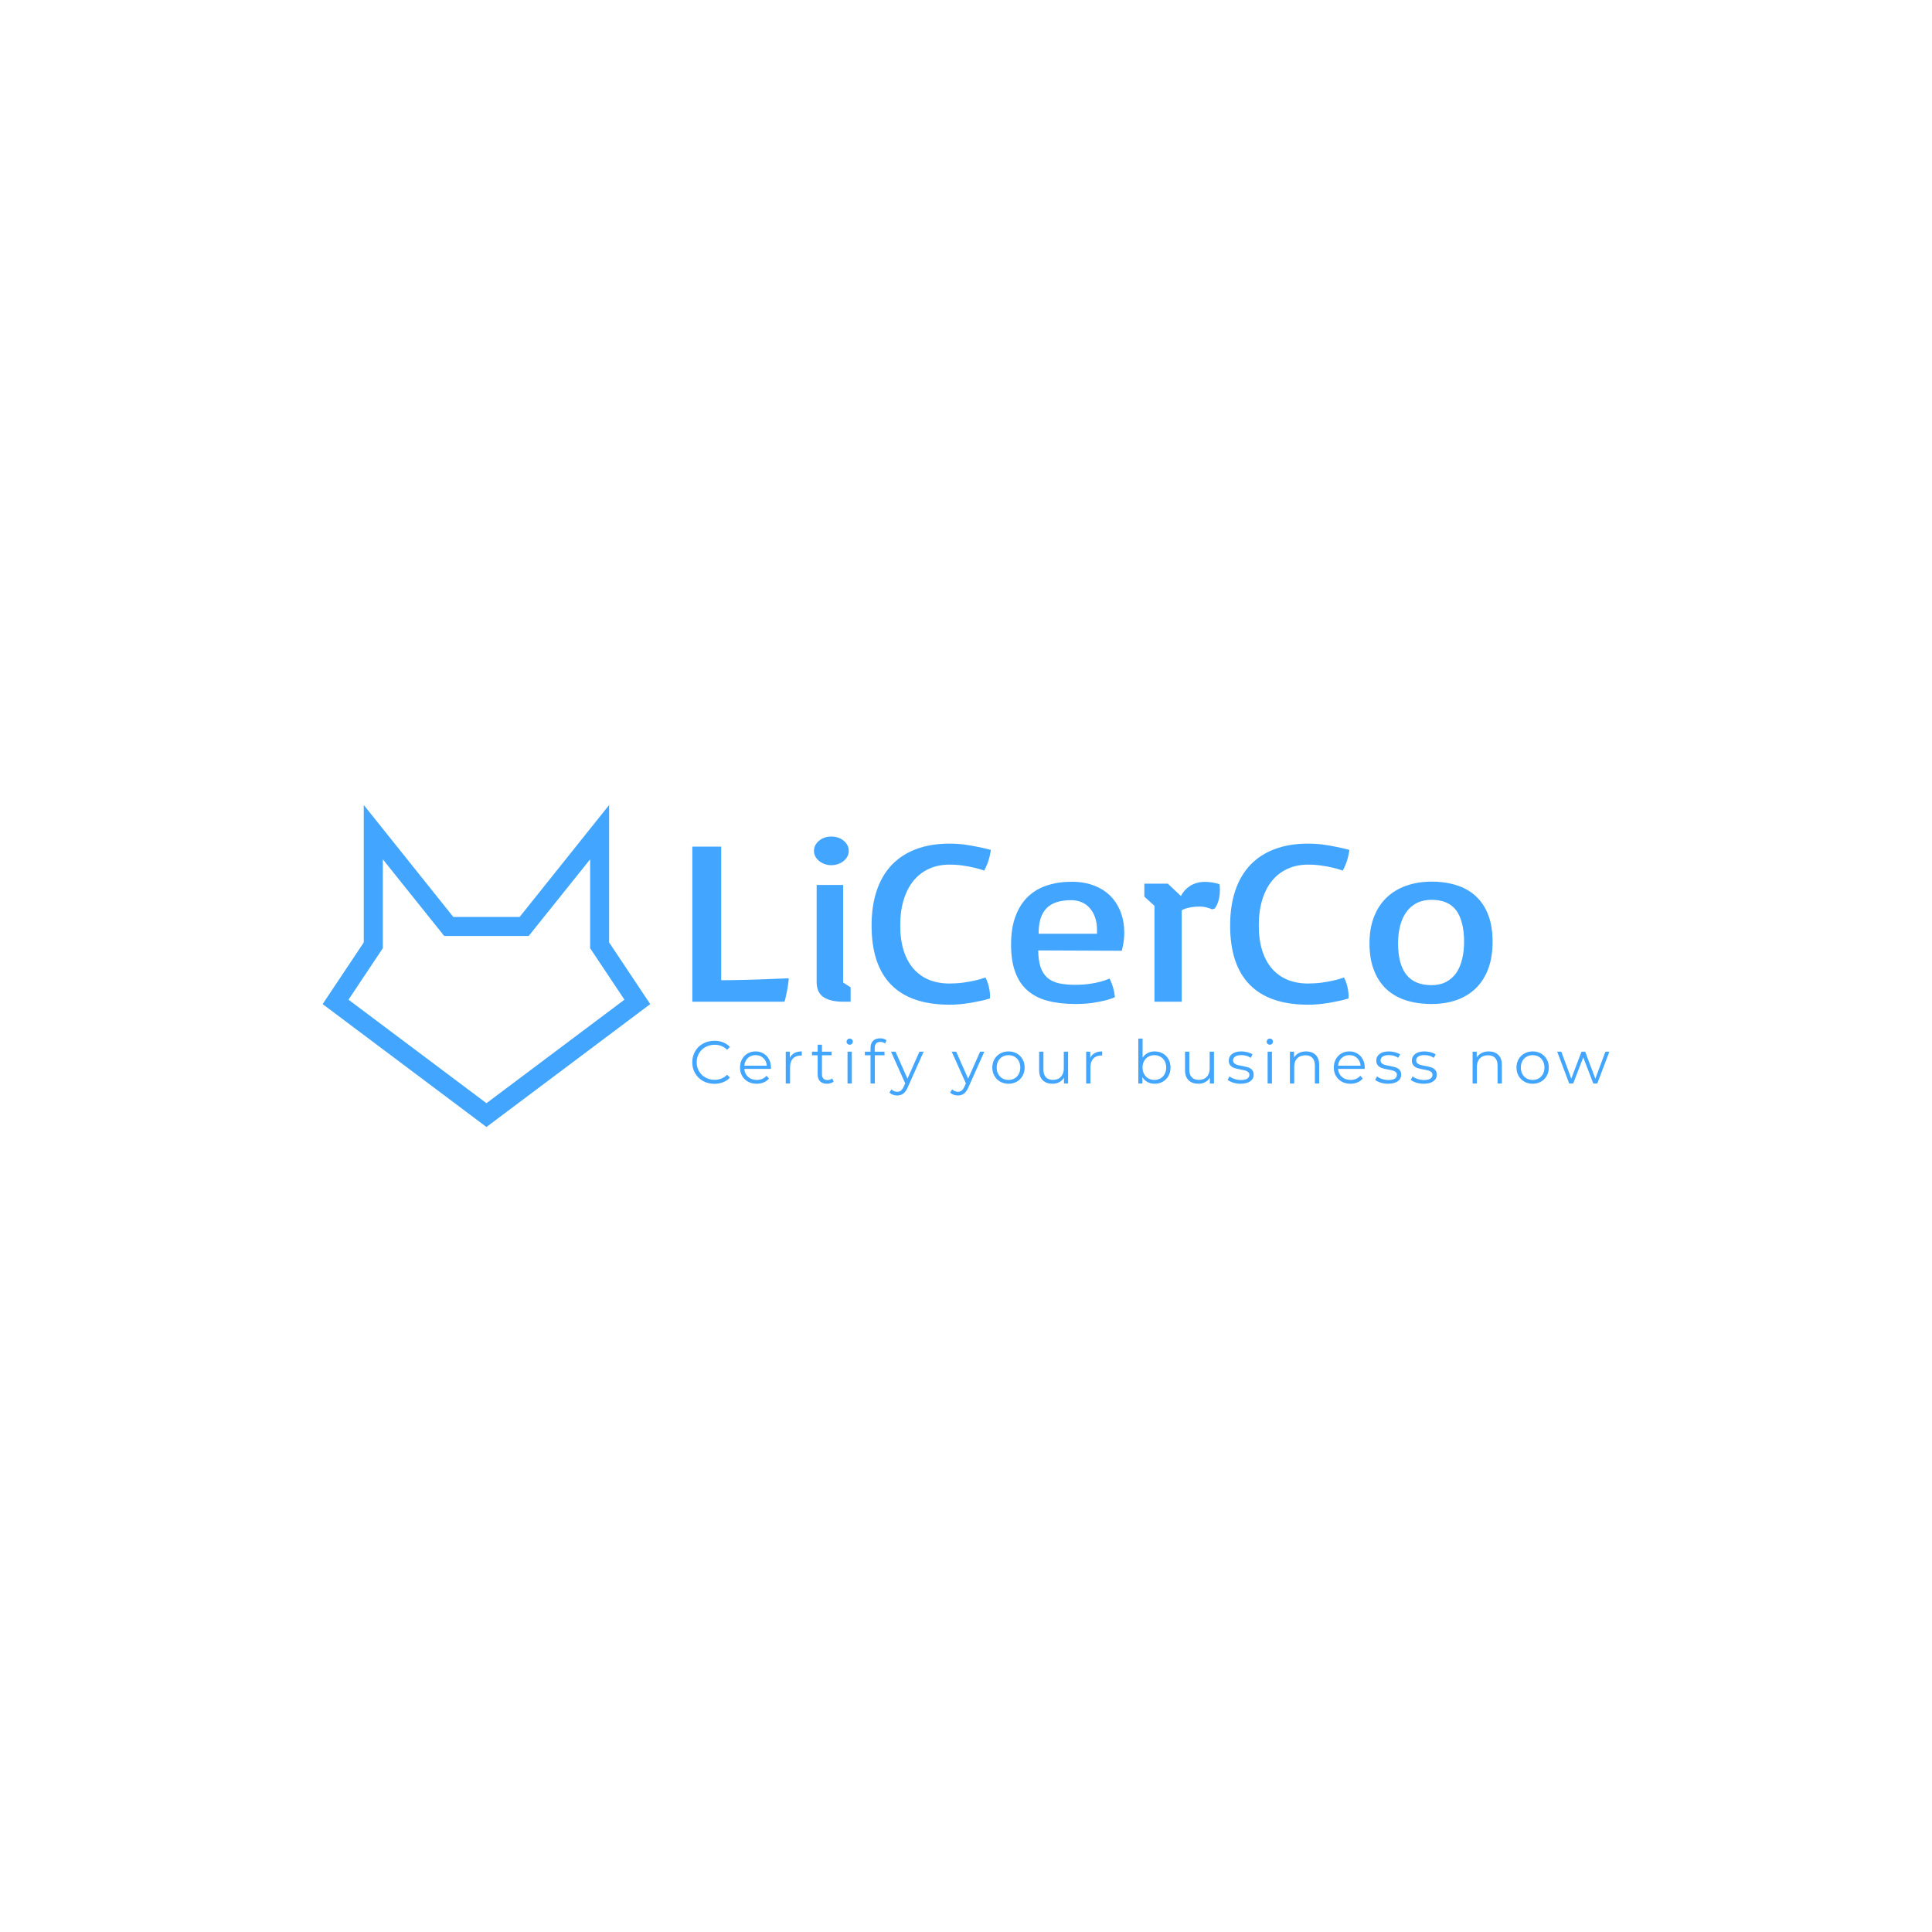 <svg version="1.1" preserveAspectRatio="none" xmlns="http://www.w3.org/2000/svg" width="500" height="500" viewBox="0 0 500 500"><rect width="100%" height="100%" fill="#FFFFFF" fill-opacity="1"/><svg viewBox="106.32 300.625 612.221 153.2" width="333" height="83.329" x="83.5px" y="208.336px" xmlns="http://www.w3.org/2000/svg" xmlns:xlink="http://www.w3.org/1999/xlink" preserveAspectRatio="none"><defs></defs><style>.aD6z1nYkhcolor {fill:#42A5FF;fill-opacity:1;}.aIptOCySncolors-3 {fill:#3CB9EF;fill-opacity:1;}.aIptOCySncolors-4 {fill:#83EDFF;fill-opacity:1;}.aIptOCySncolors-5 {fill:#AEDDFF;fill-opacity:1;}.aIptOCySncolors-6 {fill:#FFF1FF;fill-opacity:1;}.aIptOCySncolors-7 {fill:#FFE4CE;fill-opacity:1;}.icon1 {fill:#42A5FF;fill-opacity:1;}.icon2 {fill:#6DDDD0;fill-opacity:1;}.icon3 {fill:#FFD4D4;fill-opacity:1;}.icon3-str {stroke:#FFD4D4;stroke-opacity:1;}.text {fill:#42A5FF;fill-opacity:1;}</style><g opacity="1" transform="rotate(0 106.32 300.625)">
<svg width="155.873" height="153.2" x="106.32" y="300.625" version="1.1" preserveAspectRatio="none" viewBox="3.879 5.098 40.002 39.316">
  <g transform="matrix(1 0 0 1 0 0)" class="icon1"><g><path d="M23.881,44.414L3.879,29.408l5.022-7.53V5.098L19.837,18.77h8.094L38.86,5.098v16.78l5.021,7.53L23.881,44.414z    M7.037,28.869l16.844,12.638l16.85-12.638l-4.189-6.287V11.726l-7.5,9.36H18.72l-7.493-9.36v10.857L7.037,28.869z"></path></g></g>
</svg>
</g><g opacity="1" transform="rotate(0 282.193 411.625)">
<svg width="436.348" height="27.2" x="282.193" y="411.625" version="1.1" preserveAspectRatio="none" viewBox="2.08 -29.88 607.04 37.84">
  <g transform="matrix(1 0 0 1 0 0)" class="text"><path id="id-6izo4zJp25" d="M16.72 0.24Q12.56 0.24 9.22-1.60Q5.88-3.44 3.98-6.70Q2.08-9.96 2.08-14L2.08-14Q2.08-18.04 3.98-21.30Q5.88-24.56 9.24-26.40Q12.60-28.24 16.76-28.24L16.76-28.24Q19.88-28.24 22.52-27.20Q25.16-26.16 27-24.16L27-24.16L25.12-22.28Q21.84-25.60 16.84-25.60L16.84-25.60Q13.52-25.60 10.80-24.08Q8.08-22.56 6.54-19.92Q5-17.28 5-14L5-14Q5-10.72 6.54-8.08Q8.08-5.44 10.80-3.92Q13.52-2.40 16.84-2.40L16.84-2.40Q21.88-2.40 25.12-5.76L25.12-5.76L27-3.88Q25.16-1.88 22.50-0.82Q19.84 0.24 16.72 0.24L16.72 0.24Z M54.16-10.52L54.12-9.64L36.52-9.64Q36.76-6.36 39.04-4.34Q41.32-2.32 44.80-2.32L44.80-2.32Q46.76-2.32 48.40-3.02Q50.04-3.72 51.24-5.08L51.24-5.08L52.84-3.24Q51.44-1.56 49.34-0.68Q47.24 0.20 44.72 0.20L44.72 0.20Q41.48 0.20 38.98-1.18Q36.48-2.56 35.08-5Q33.68-7.44 33.68-10.52L33.68-10.52Q33.68-13.60 35.02-16.04Q36.36-18.48 38.70-19.84Q41.04-21.20 43.96-21.20L43.96-21.20Q46.88-21.20 49.20-19.84Q51.52-18.48 52.84-16.06Q54.16-13.64 54.16-10.52L54.16-10.52ZM43.96-18.76Q40.92-18.76 38.86-16.82Q36.80-14.88 36.52-11.76L36.52-11.76L51.44-11.76Q51.16-14.88 49.10-16.82Q47.04-18.76 43.96-18.76L43.96-18.76Z M66.68-16.92Q67.68-19.04 69.66-20.12Q71.64-21.20 74.56-21.20L74.56-21.20L74.56-18.44L73.88-18.48Q70.56-18.48 68.68-16.44Q66.80-14.40 66.80-10.72L66.80-10.72L66.80 0L63.96 0L63.96-21.04L66.68-21.04L66.68-16.92Z M94.68-3.32L95.68-1.28Q94.88-0.56 93.70-0.18Q92.52 0.20 91.24 0.20L91.24 0.20Q88.28 0.20 86.68-1.40Q85.08-3 85.08-5.92L85.08-5.92L85.08-18.64L81.32-18.64L81.32-21.04L85.08-21.04L85.08-25.64L87.92-25.64L87.92-21.04L94.32-21.04L94.32-18.64L87.92-18.64L87.92-6.08Q87.92-4.20 88.86-3.22Q89.80-2.24 91.56-2.24L91.56-2.24Q92.44-2.24 93.26-2.52Q94.08-2.80 94.68-3.32L94.68-3.32Z M104.84 0L104.84-21.04L107.68-21.04L107.68 0L104.84 0ZM106.28-25.64Q105.40-25.64 104.80-26.24Q104.20-26.84 104.20-27.68L104.20-27.68Q104.20-28.48 104.80-29.08Q105.40-29.68 106.28-29.68L106.28-29.68Q107.16-29.68 107.76-29.10Q108.36-28.52 108.36-27.72L108.36-27.72Q108.36-26.84 107.76-26.24Q107.16-25.64 106.28-25.64L106.28-25.64Z M126.56-27.48Q124.72-27.48 123.78-26.48Q122.84-25.48 122.84-23.52L122.84-23.52L122.84-21.04L129.32-21.04L129.32-18.64L122.92-18.64L122.92 0L120.08 0L120.08-18.64L116.32-18.64L116.32-21.04L120.08-21.04L120.08-23.64Q120.08-26.52 121.74-28.20Q123.40-29.88 126.44-29.88L126.44-29.88Q127.64-29.88 128.76-29.54Q129.88-29.20 130.64-28.56L130.64-28.56L129.68-26.44Q128.44-27.48 126.56-27.48L126.56-27.48Z M152.44-21.04L155.24-21.04L144.72 2.52Q143.44 5.48 141.76 6.72Q140.08 7.96 137.72 7.96L137.72 7.96Q136.20 7.96 134.88 7.48Q133.56 7 132.60 6.04L132.60 6.04L133.92 3.92Q135.52 5.52 137.76 5.52L137.76 5.52Q139.20 5.52 140.22 4.72Q141.24 3.92 142.12 2L142.12 2L143.04-0.04L133.64-21.04L136.60-21.04L144.52-3.16L152.44-21.04Z M192.60-21.04L195.40-21.04L184.88 2.52Q183.60 5.48 181.92 6.72Q180.24 7.96 177.88 7.96L177.88 7.96Q176.36 7.96 175.04 7.48Q173.72 7 172.76 6.04L172.76 6.04L174.08 3.92Q175.68 5.52 177.92 5.52L177.92 5.52Q179.36 5.52 180.38 4.72Q181.40 3.92 182.28 2L182.28 2L183.20-0.04L173.80-21.04L176.76-21.04L184.68-3.16L192.60-21.04Z M211.40 0.20Q208.36 0.20 205.92-1.18Q203.48-2.56 202.08-5Q200.68-7.44 200.68-10.52L200.68-10.52Q200.68-13.60 202.08-16.04Q203.48-18.48 205.92-19.84Q208.36-21.20 211.40-21.20L211.40-21.20Q214.44-21.20 216.88-19.84Q219.32-18.48 220.70-16.04Q222.08-13.60 222.08-10.52L222.08-10.52Q222.08-7.44 220.70-5Q219.32-2.56 216.88-1.18Q214.44 0.20 211.40 0.20L211.40 0.20ZM211.40-2.32Q213.64-2.32 215.42-3.34Q217.20-4.36 218.20-6.24Q219.20-8.12 219.20-10.52L219.20-10.52Q219.20-12.92 218.20-14.80Q217.20-16.68 215.42-17.70Q213.64-18.72 211.40-18.72L211.40-18.72Q209.16-18.72 207.38-17.70Q205.60-16.68 204.58-14.80Q203.56-12.92 203.56-10.52L203.56-10.52Q203.56-8.12 204.58-6.24Q205.60-4.36 207.38-3.34Q209.16-2.32 211.40-2.32L211.40-2.32Z M248.00-21.04L250.84-21.04L250.84 0L248.12 0L248.12-3.84Q247.00-1.92 245.04-0.86Q243.08 0.20 240.56 0.20L240.56 0.20Q236.44 0.20 234.06-2.10Q231.68-4.40 231.68-8.84L231.68-8.84L231.68-21.04L234.52-21.04L234.52-9.12Q234.52-5.80 236.16-4.08Q237.80-2.36 240.84-2.36L240.84-2.36Q244.16-2.36 246.08-4.38Q248.00-6.40 248.00-10L248.00-10L248.00-21.04Z M265.52-16.92Q266.52-19.04 268.50-20.12Q270.48-21.20 273.40-21.20L273.40-21.20L273.40-18.44L272.72-18.48Q269.40-18.48 267.52-16.44Q265.64-14.40 265.64-10.72L265.64-10.72L265.64 0L262.80 0L262.80-21.04L265.52-21.04L265.52-16.92Z M308.16-21.20Q311.12-21.20 313.52-19.86Q315.92-18.52 317.28-16.08Q318.64-13.64 318.64-10.52L318.64-10.52Q318.64-7.40 317.28-4.96Q315.92-2.52 313.52-1.16Q311.12 0.20 308.16 0.20L308.16 0.20Q305.52 0.20 303.42-0.92Q301.32-2.04 300.04-4.16L300.04-4.16L300.04 0L297.32 0L297.32-29.68L300.16-29.68L300.16-17.04Q301.48-19.08 303.54-20.14Q305.60-21.20 308.16-21.20L308.16-21.20ZM307.96-2.32Q310.16-2.32 311.96-3.34Q313.76-4.36 314.78-6.24Q315.80-8.12 315.80-10.52L315.80-10.52Q315.80-12.92 314.78-14.80Q313.76-16.68 311.96-17.70Q310.16-18.72 307.96-18.72L307.96-18.72Q305.72-18.72 303.94-17.70Q302.16-16.68 301.14-14.80Q300.12-12.92 300.12-10.52L300.12-10.52Q300.12-8.12 301.14-6.24Q302.16-4.36 303.94-3.34Q305.72-2.32 307.96-2.32L307.96-2.32Z M344.56-21.04L347.40-21.04L347.40 0L344.68 0L344.68-3.84Q343.56-1.92 341.60-0.86Q339.64 0.20 337.12 0.20L337.12 0.20Q333.00 0.20 330.62-2.10Q328.24-4.40 328.24-8.84L328.24-8.84L328.24-21.04L331.08-21.04L331.08-9.12Q331.08-5.80 332.72-4.08Q334.36-2.36 337.40-2.36L337.40-2.36Q340.72-2.36 342.64-4.38Q344.56-6.40 344.56-10L344.56-10L344.56-21.04Z M365.00 0.20Q362.44 0.20 360.10-0.54Q357.76-1.28 356.44-2.40L356.44-2.40L357.72-4.64Q359.04-3.60 361.04-2.94Q363.04-2.28 365.20-2.28L365.20-2.28Q368.08-2.28 369.46-3.18Q370.84-4.08 370.84-5.72L370.84-5.72Q370.84-6.88 370.08-7.54Q369.32-8.20 368.16-8.54Q367.00-8.88 365.08-9.20L365.08-9.20Q362.52-9.68 360.96-10.18Q359.40-10.68 358.30-11.88Q357.20-13.08 357.20-15.20L357.20-15.20Q357.20-17.84 359.40-19.52Q361.60-21.20 365.52-21.20L365.52-21.20Q367.56-21.20 369.60-20.66Q371.64-20.12 372.96-19.24L372.96-19.24L371.72-16.96Q369.12-18.76 365.52-18.76L365.52-18.76Q362.80-18.76 361.42-17.80Q360.04-16.84 360.04-15.28L360.04-15.28Q360.04-14.08 360.82-13.36Q361.60-12.64 362.76-12.30Q363.92-11.96 365.96-11.60L365.96-11.60Q368.48-11.12 370.00-10.64Q371.52-10.16 372.60-9Q373.68-7.84 373.68-5.80L373.68-5.80Q373.68-3.04 371.38-1.42Q369.08 0.20 365.00 0.20L365.00 0.20Z M382.92 0L382.92-21.04L385.76-21.04L385.76 0L382.92 0ZM384.36-25.64Q383.48-25.64 382.88-26.24Q382.28-26.84 382.28-27.68L382.28-27.68Q382.28-28.48 382.88-29.08Q383.48-29.68 384.36-29.68L384.36-29.68Q385.24-29.68 385.84-29.10Q386.44-28.52 386.44-27.72L386.44-27.72Q386.44-26.84 385.84-26.24Q385.24-25.64 384.36-25.64L384.36-25.64Z M408.40-21.20Q412.36-21.20 414.70-18.90Q417.04-16.60 417.04-12.20L417.04-12.20L417.04 0L414.20 0L414.20-11.92Q414.20-15.20 412.56-16.92Q410.92-18.64 407.88-18.64L407.88-18.64Q404.48-18.64 402.50-16.62Q400.52-14.60 400.52-11.04L400.52-11.04L400.52 0L397.68 0L397.68-21.04L400.40-21.04L400.40-17.16Q401.56-19.08 403.62-20.14Q405.68-21.20 408.40-21.20L408.40-21.20Z M447.20-10.52L447.16-9.64L429.56-9.64Q429.80-6.36 432.08-4.34Q434.36-2.32 437.84-2.32L437.84-2.32Q439.80-2.32 441.44-3.02Q443.08-3.72 444.28-5.08L444.28-5.08L445.88-3.24Q444.48-1.56 442.38-0.68Q440.28 0.20 437.76 0.20L437.76 0.20Q434.52 0.20 432.02-1.18Q429.52-2.56 428.12-5Q426.72-7.44 426.72-10.52L426.72-10.52Q426.72-13.60 428.06-16.04Q429.40-18.48 431.74-19.84Q434.08-21.20 437.00-21.20L437.00-21.20Q439.92-21.20 442.24-19.84Q444.56-18.48 445.88-16.06Q447.20-13.64 447.20-10.52L447.20-10.52ZM437.00-18.76Q433.96-18.76 431.90-16.82Q429.84-14.88 429.56-11.76L429.56-11.76L444.48-11.76Q444.20-14.88 442.14-16.82Q440.08-18.76 437.00-18.76L437.00-18.76Z M462.64 0.20Q460.08 0.20 457.74-0.54Q455.40-1.28 454.08-2.40L454.08-2.40L455.36-4.64Q456.68-3.60 458.68-2.94Q460.68-2.28 462.84-2.28L462.84-2.28Q465.72-2.28 467.10-3.18Q468.48-4.08 468.48-5.72L468.48-5.72Q468.48-6.88 467.72-7.54Q466.96-8.20 465.80-8.54Q464.64-8.88 462.72-9.20L462.72-9.20Q460.16-9.68 458.60-10.18Q457.04-10.68 455.94-11.88Q454.84-13.08 454.84-15.20L454.84-15.20Q454.84-17.84 457.04-19.52Q459.24-21.20 463.16-21.20L463.16-21.20Q465.20-21.20 467.24-20.66Q469.28-20.12 470.60-19.24L470.60-19.24L469.36-16.96Q466.76-18.76 463.16-18.76L463.16-18.76Q460.44-18.76 459.06-17.80Q457.68-16.84 457.68-15.28L457.68-15.28Q457.68-14.08 458.46-13.36Q459.24-12.64 460.40-12.30Q461.56-11.96 463.60-11.60L463.60-11.60Q466.12-11.12 467.64-10.64Q469.16-10.16 470.24-9Q471.32-7.84 471.32-5.80L471.32-5.80Q471.32-3.04 469.02-1.42Q466.72 0.20 462.64 0.20L462.64 0.20Z M486.20 0.20Q483.64 0.20 481.30-0.54Q478.96-1.28 477.64-2.40L477.64-2.40L478.92-4.64Q480.24-3.60 482.24-2.94Q484.24-2.28 486.40-2.28L486.40-2.28Q489.28-2.28 490.66-3.18Q492.04-4.08 492.04-5.72L492.04-5.72Q492.04-6.88 491.28-7.54Q490.52-8.20 489.36-8.54Q488.20-8.88 486.28-9.20L486.28-9.20Q483.72-9.68 482.16-10.18Q480.60-10.68 479.50-11.88Q478.40-13.08 478.40-15.20L478.40-15.20Q478.40-17.84 480.60-19.52Q482.80-21.20 486.72-21.20L486.72-21.20Q488.76-21.20 490.80-20.66Q492.84-20.12 494.16-19.24L494.16-19.24L492.92-16.96Q490.32-18.76 486.72-18.76L486.72-18.76Q484.00-18.76 482.62-17.80Q481.24-16.84 481.24-15.28L481.24-15.28Q481.24-14.08 482.02-13.36Q482.80-12.64 483.96-12.30Q485.12-11.96 487.16-11.60L487.16-11.60Q489.68-11.12 491.20-10.64Q492.72-10.16 493.80-9Q494.88-7.84 494.88-5.80L494.88-5.80Q494.88-3.04 492.58-1.42Q490.28 0.20 486.20 0.20L486.20 0.20Z M529.32-21.20Q533.28-21.20 535.62-18.90Q537.96-16.60 537.96-12.20L537.96-12.20L537.96 0L535.12 0L535.12-11.92Q535.12-15.20 533.48-16.92Q531.84-18.64 528.80-18.64L528.80-18.64Q525.40-18.64 523.42-16.62Q521.44-14.60 521.44-11.04L521.44-11.04L521.44 0L518.60 0L518.60-21.04L521.32-21.04L521.32-17.16Q522.48-19.08 524.54-20.14Q526.60-21.20 529.32-21.20L529.32-21.20Z M558.36 0.20Q555.32 0.20 552.88-1.18Q550.44-2.56 549.04-5Q547.64-7.44 547.64-10.52L547.64-10.52Q547.64-13.60 549.04-16.04Q550.44-18.48 552.88-19.84Q555.32-21.20 558.36-21.20L558.36-21.20Q561.40-21.20 563.84-19.84Q566.28-18.48 567.66-16.04Q569.04-13.60 569.04-10.52L569.04-10.52Q569.04-7.44 567.66-5Q566.28-2.56 563.84-1.18Q561.40 0.20 558.36 0.20L558.36 0.20ZM558.36-2.32Q560.60-2.32 562.38-3.34Q564.16-4.36 565.16-6.24Q566.16-8.12 566.16-10.52L566.16-10.52Q566.16-12.92 565.16-14.80Q564.16-16.68 562.38-17.70Q560.60-18.72 558.36-18.72L558.36-18.72Q556.12-18.72 554.34-17.70Q552.56-16.68 551.54-14.80Q550.52-12.92 550.52-10.52L550.52-10.52Q550.52-8.12 551.54-6.24Q552.56-4.36 554.34-3.34Q556.12-2.32 558.36-2.32L558.36-2.32Z M606.52-21.04L609.12-21.04L601.16 0L598.48 0L591.84-17.24L585.20 0L582.52 0L574.60-21.04L577.32-21.04L583.92-3.16L590.68-21.04L593.12-21.04L599.84-3.16L606.52-21.04Z"/></g>
</svg>
</g><g opacity="1" transform="rotate(0 282.193 315.625)">
<svg width="380.798" height="80" x="282.193" y="315.625" version="1.1" preserveAspectRatio="none" viewBox="3.086 -28.242 122.676 28.75">
  <g transform="matrix(1 0 0 1 0 0)" class="aD6z1nYkhcolor"><path id="id-D6z1nYkh7" d="M3.09 0L3.09-26.52L7.52-26.52L7.52-3.67Q8.34-3.67 9.23-3.69Q10.12-3.71 11.01-3.73Q11.89-3.75 12.74-3.78Q13.59-3.81 14.36-3.85L14.36-3.85Q16.15-3.93 17.87-4.00L17.87-4.00Q17.87-3.67 17.78-3.01Q17.70-2.34 17.58-1.67Q17.46-1.00 17.35-0.50Q17.25 0 17.19 0L17.19 0L3.09 0Z M24.39-23.34L24.39-23.34Q23.85-23.34 23.37-23.54Q22.89-23.73 22.53-24.06Q22.17-24.39 21.95-24.83Q21.74-25.27 21.74-25.78L21.74-25.78Q21.74-26.31 21.95-26.76Q22.17-27.21 22.53-27.54Q22.89-27.87 23.37-28.06Q23.85-28.24 24.39-28.24L24.39-28.24Q24.94-28.24 25.43-28.06Q25.92-27.87 26.28-27.54Q26.64-27.21 26.86-26.76Q27.07-26.31 27.07-25.78L27.07-25.78Q27.07-25.27 26.86-24.83Q26.64-24.39 26.28-24.06Q25.92-23.73 25.43-23.54Q24.94-23.34 24.39-23.34ZM22.15-3.36L22.15-19.96L26.21-19.96L26.21-3.28L27.36-2.46L27.36 0L26.25 0L26.21-0.04L26.21 0Q24.28 0 23.21-0.78Q22.15-1.56 22.15-3.36L22.15-3.36Z M30.57-13.03L30.57-13.03Q30.57-16.37 31.35-18.97Q32.13-21.58 33.65-23.37Q35.18-25.16 37.40-26.09Q39.63-27.03 42.52-27.03L42.52-27.03Q43.67-27.03 44.79-26.87Q45.90-26.70 46.82-26.48L46.82-26.48Q47.87-26.25 48.85-25.96L48.85-25.96Q48.79-25.45 48.67-24.88L48.67-24.88Q48.57-24.38 48.37-23.74Q48.16-23.11 47.83-22.42L47.83-22.42Q47.11-22.71 46.25-22.93L46.25-22.93Q45.51-23.13 44.55-23.28Q43.59-23.44 42.52-23.44L42.52-23.44Q40.78-23.44 39.38-22.73Q37.99-22.03 37.00-20.69Q36.02-19.36 35.49-17.42Q34.96-15.49 34.96-13.03L34.96-13.03Q34.96-10.59 35.49-8.73Q36.02-6.88 37.00-5.63Q37.99-4.38 39.38-3.74Q40.78-3.11 42.52-3.11L42.52-3.11Q43.61-3.11 44.61-3.26Q45.61-3.42 46.37-3.61L46.37-3.61Q47.27-3.83 48.03-4.14L48.03-4.14Q48.24-3.69 48.40-3.14L48.40-3.14Q48.54-2.68 48.64-2.02Q48.75-1.37 48.71-0.55L48.71-0.55Q47.79-0.23 46.76-0.02L46.76-0.02Q45.88 0.20 44.78 0.35Q43.67 0.51 42.52 0.51L42.52 0.51Q36.58 0.51 33.57-2.90Q30.57-6.31 30.57-13.03Z M51.95-9.79L51.95-9.79Q51.95-12.60 52.64-14.63Q53.32-16.66 54.55-17.97Q55.78-19.28 57.49-19.89Q59.20-20.51 61.25-20.51L61.25-20.51Q63.14-20.51 64.64-19.87Q66.13-19.24 67.17-18.09Q68.20-16.93 68.75-15.33Q69.30-13.73 69.30-11.80L69.30-11.80Q69.30-11.13 69.24-10.57Q69.18-10 69.10-9.59L69.10-9.59Q69.02-9.10 68.93-8.71L68.93-8.71L56.11-8.77Q56.13-7.03 56.48-5.89Q56.84-4.75 57.53-4.08Q58.22-3.42 59.28-3.15Q60.33-2.89 61.78-2.89L61.78-2.89Q63.01-2.89 63.98-3.05Q64.96-3.20 65.64-3.42L65.64-3.42Q66.43-3.65 67.05-3.96L67.05-3.96Q67.34-3.28 67.51-2.70Q67.68-2.11 67.75-1.68L67.75-1.68Q67.83-1.17 67.87-0.78L67.87-0.78Q67.23-0.45 66.31-0.20L66.31-0.20Q65.53 0.02 64.39 0.21Q63.26 0.39 61.78 0.39L61.78 0.39Q59.43 0.39 57.61-0.14Q55.78-0.66 54.52-1.87Q53.26-3.07 52.61-5.01Q51.95-6.95 51.95-9.79ZM56.17-11.62L65.12-11.62L65.12-12.29Q65.12-13.52 64.81-14.46Q64.51-15.41 63.98-16.05Q63.46-16.70 62.73-17.03Q62.01-17.36 61.17-17.36L61.17-17.36Q59.94-17.36 59.00-17.04Q58.07-16.72 57.43-16.03Q56.80-15.33 56.48-14.24Q56.17-13.14 56.17-11.62L56.17-11.62Z M72.38-20.18L75.98-20.18L77.99-18.07Q78.20-18.55 78.54-18.99Q78.89-19.43 79.35-19.77Q79.80-20.10 80.38-20.29Q80.96-20.49 81.64-20.49L81.64-20.49Q82.21-20.49 82.73-20.40Q83.26-20.31 83.89-20.10L83.89-20.10Q83.91-20.06 83.94-19.79Q83.96-19.51 83.96-19.10L83.96-19.10Q83.96-18.79 83.93-18.37Q83.89-17.95 83.80-17.51Q83.71-17.07 83.54-16.64Q83.38-16.21 83.13-15.90L83.13-15.90L82.75-15.80Q82.36-16.00 81.88-16.13Q81.41-16.27 80.90-16.27L80.90-16.27Q80.12-16.27 79.59-16.16Q79.06-16.05 78.73-15.94L78.73-15.94Q78.34-15.80 78.11-15.63L78.11-15.63L78.11 0L73.93 0L73.93-16.39L72.38-17.97L72.38-20.18Z M85.53-13.03L85.53-13.03Q85.53-16.37 86.31-18.97Q87.09-21.58 88.61-23.37Q90.14-25.16 92.36-26.09Q94.59-27.03 97.48-27.03L97.48-27.03Q98.63-27.03 99.75-26.87Q100.86-26.70 101.78-26.48L101.78-26.48Q102.83-26.25 103.81-25.96L103.81-25.96Q103.75-25.45 103.63-24.88L103.63-24.88Q103.54-24.38 103.33-23.74Q103.13-23.11 102.79-22.42L102.79-22.42Q102.07-22.71 101.21-22.93L101.21-22.93Q100.47-23.13 99.51-23.28Q98.55-23.44 97.48-23.44L97.48-23.44Q95.74-23.44 94.35-22.73Q92.95-22.03 91.96-20.69Q90.98-19.36 90.45-17.42Q89.92-15.49 89.92-13.03L89.92-13.03Q89.92-10.59 90.45-8.73Q90.98-6.88 91.96-5.63Q92.95-4.38 94.35-3.74Q95.74-3.11 97.48-3.11L97.48-3.11Q98.57-3.11 99.57-3.26Q100.57-3.42 101.33-3.61L101.33-3.61Q102.23-3.83 102.99-4.14L102.99-4.14Q103.20-3.69 103.36-3.14L103.36-3.14Q103.50-2.68 103.60-2.02Q103.71-1.37 103.67-0.55L103.67-0.55Q102.75-0.23 101.72-0.02L101.72-0.02Q100.84 0.20 99.74 0.35Q98.63 0.51 97.48 0.51L97.48 0.51Q91.54 0.51 88.54-2.90Q85.53-6.31 85.53-13.03Z M106.89-9.98L106.89-9.98Q106.89-12.56 107.59-14.53Q108.28-16.50 109.54-17.83Q110.80-19.16 112.55-19.84Q114.30-20.53 116.41-20.53L116.41-20.53Q118.57-20.53 120.31-19.89Q122.05-19.26 123.26-17.97Q124.47-16.68 125.12-14.76Q125.76-12.83 125.76-10.25L125.76-10.25Q125.76-7.68 125.11-5.68Q124.45-3.69 123.23-2.34Q122.01-1.00 120.28-0.30Q118.55 0.39 116.41 0.39L116.41 0.39Q114.18 0.39 112.41-0.26Q110.64-0.92 109.42-2.22Q108.20-3.52 107.55-5.46Q106.89-7.40 106.89-9.98ZM116.41-2.83L116.41-2.83Q117.70-2.83 118.64-3.39Q119.59-3.95 120.20-4.93Q120.80-5.92 121.09-7.28Q121.39-8.63 121.39-10.25L121.39-10.25Q121.39-13.75 120.20-15.59Q119.00-17.42 116.41-17.42L116.41-17.42Q115.10-17.42 114.13-16.87Q113.16-16.31 112.53-15.31Q111.89-14.32 111.58-12.95Q111.27-11.58 111.27-9.98L111.27-9.98Q111.27-6.45 112.53-4.64Q113.79-2.83 116.41-2.83Z"/></g>
</svg>
</g></svg></svg>